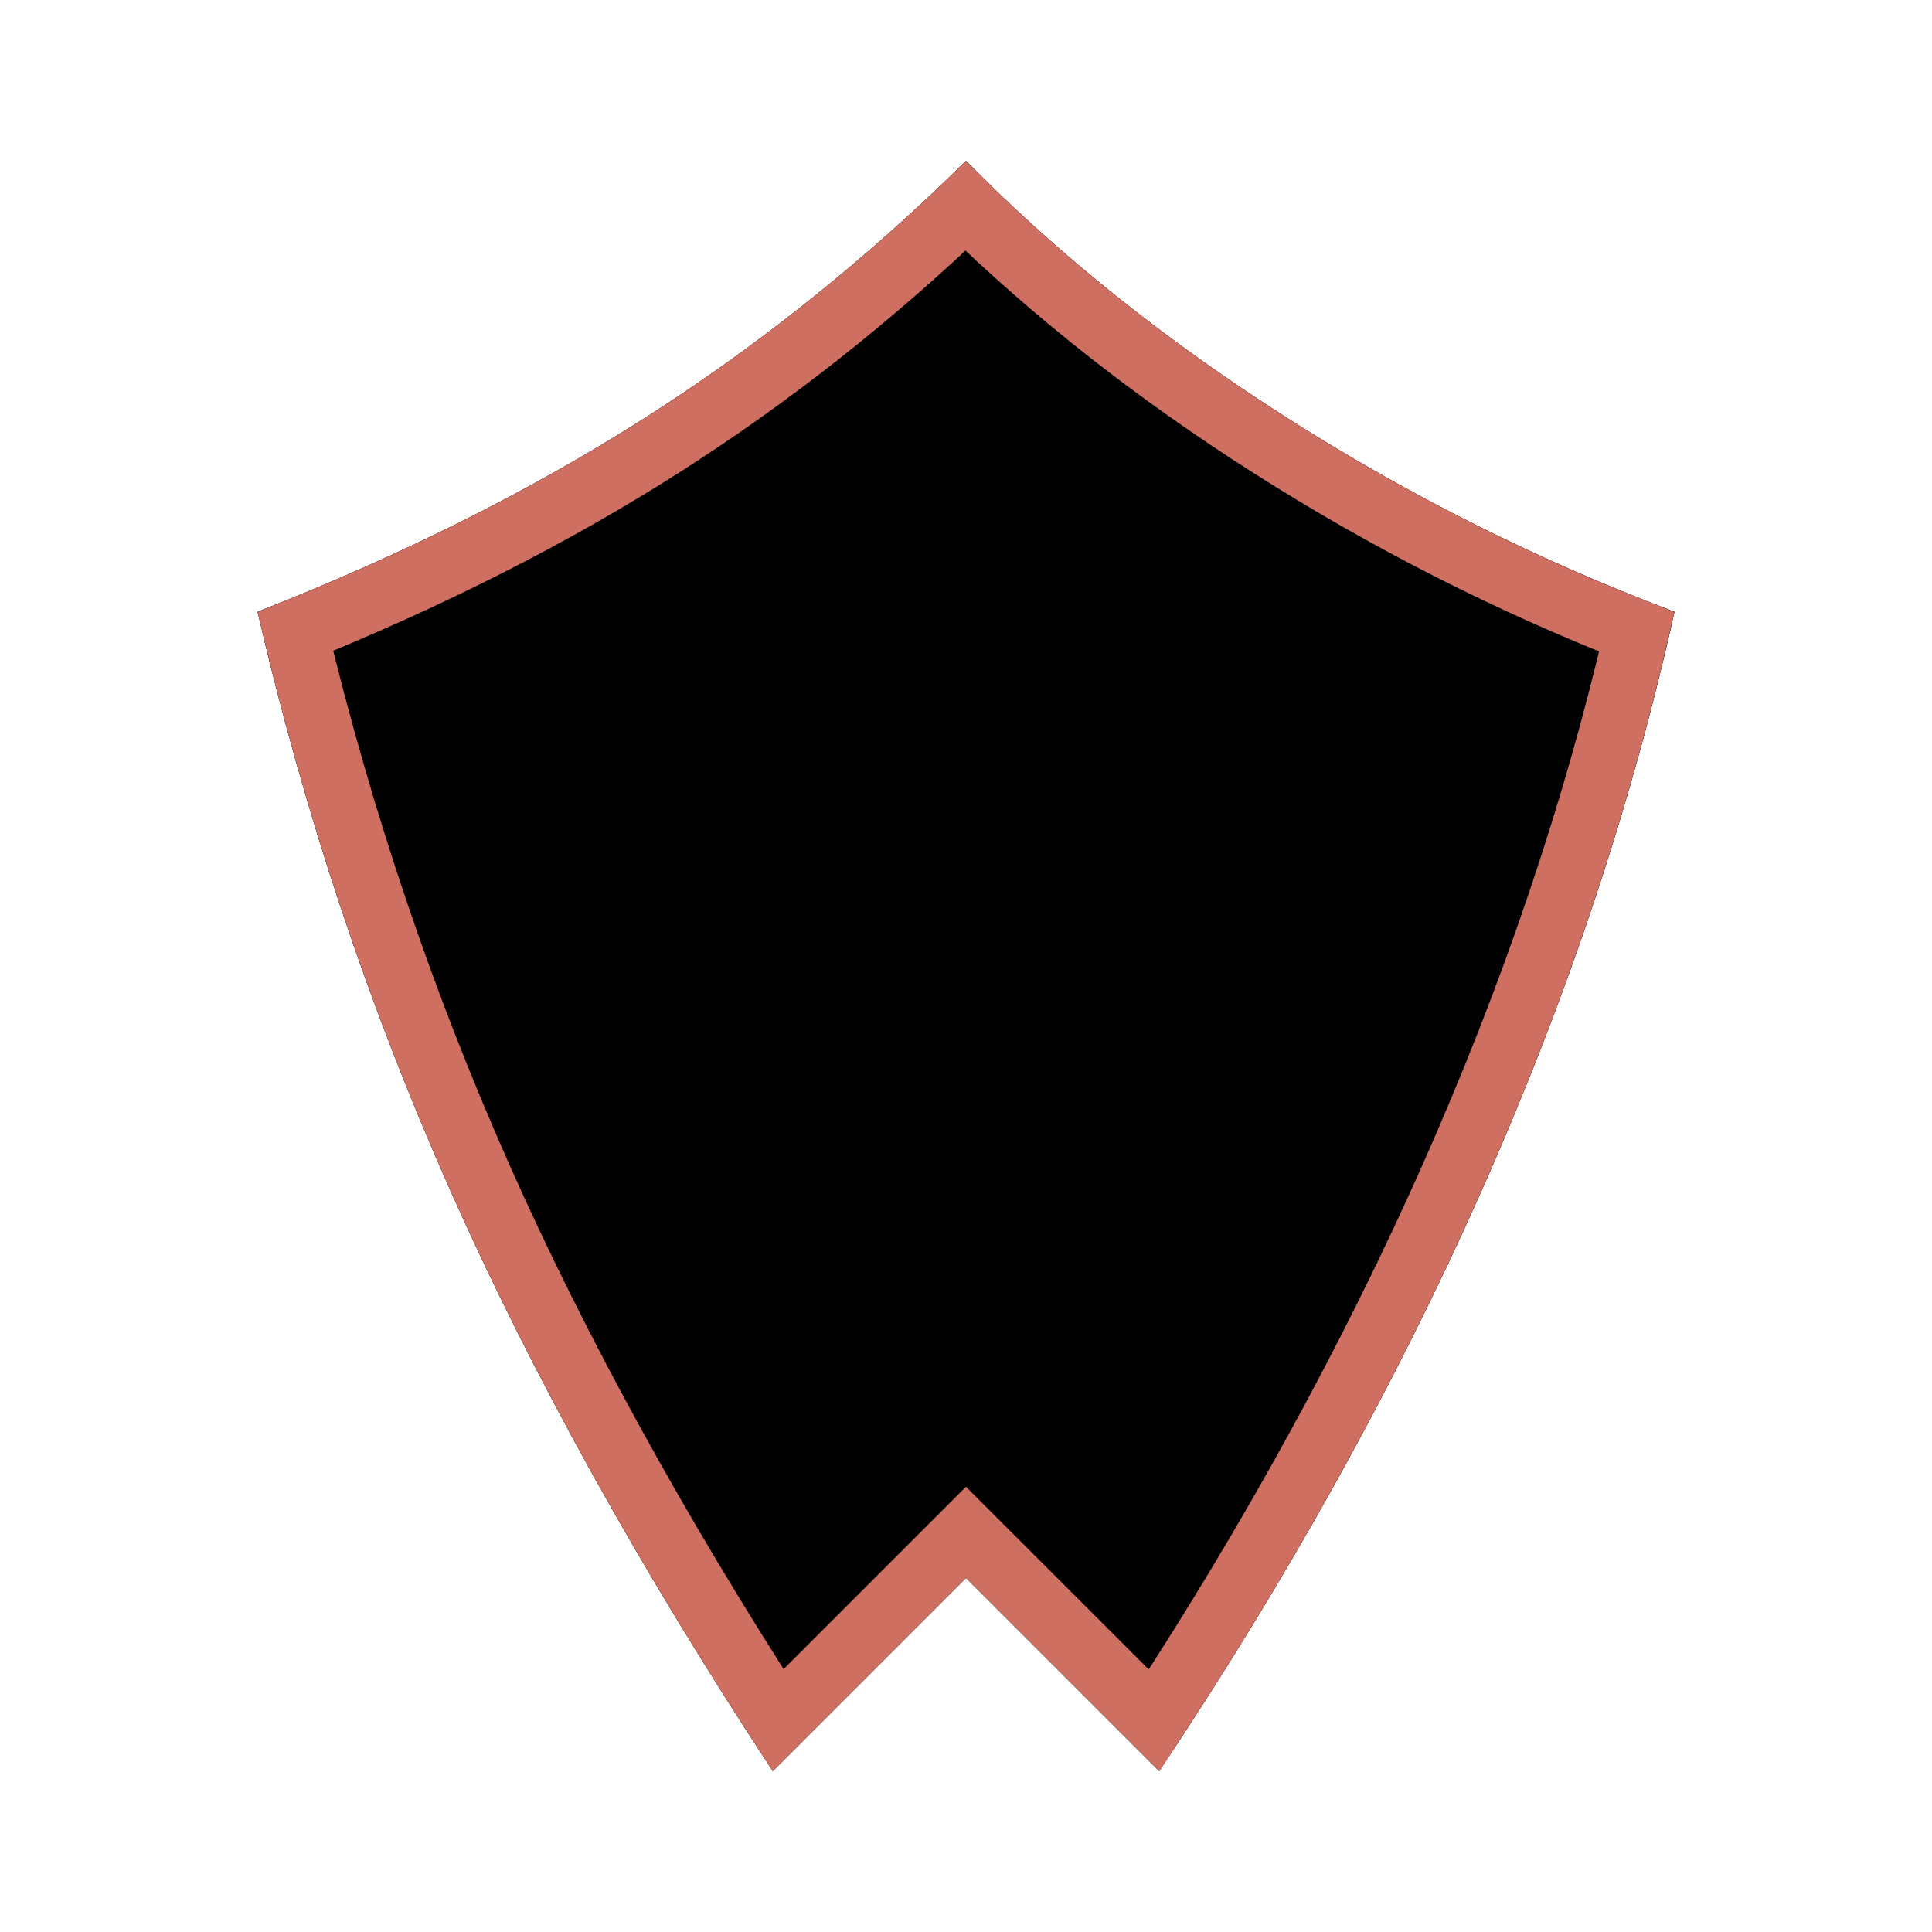 <?xml version="1.0" encoding="UTF-8"?>
<svg width="30px" height="30px" viewBox="0 0 30 30" version="1.1" xmlns="http://www.w3.org/2000/svg" xmlns:xlink="http://www.w3.org/1999/xlink">
    <!-- Generator: Sketch 63.1 (92452) - https://sketch.com -->
    <title>levels/40-49</title>
    <desc>Created with Sketch.</desc>
    <defs>
        <filter x="-38.6%" y="-32.7%" width="177.3%" height="165.4%" filterUnits="objectBoundingBox" id="filter-1">
            <feOffset dx="0" dy="0" in="SourceAlpha" result="shadowOffsetOuter1"></feOffset>
            <feGaussianBlur stdDeviation="1.5" in="shadowOffsetOuter1" result="shadowBlurOuter1"></feGaussianBlur>
            <feColorMatrix values="0 0 0 0 0   0 0 0 0 0   0 0 0 0 0  0 0 0 0.161 0" type="matrix" in="shadowBlurOuter1" result="shadowMatrixOuter1"></feColorMatrix>
            <feMerge>
                <feMergeNode in="shadowMatrixOuter1"></feMergeNode>
                <feMergeNode in="SourceGraphic"></feMergeNode>
            </feMerge>
        </filter>
        <linearGradient x1="11.28%" y1="0%" x2="88.72%" y2="100%" id="linearGradient-2">
            <stop stop-color="#FFBC9B" offset="0%"></stop>
            <stop stop-color="#FA9999" offset="100%"></stop>
        </linearGradient>
        <path d="M0,18.5 C2.23,19.374 4.23,20.374 6,21.5 C7.77,22.626 9.436,23.959 11,25.5 C12.436,24.041 14.103,22.707 16,21.5 C17.897,20.293 19.897,19.293 22,18.5 C21.339,15.512 20.339,12.512 19,9.5 C17.661,6.488 15.995,3.488 14,0.5 L11,3.5 L8,0.5 C5.941,3.632 4.275,6.632 3,9.5 C1.725,12.368 0.725,15.368 0,18.5 Z" id="path-3"></path>
        <filter x="-13.6%" y="-12.0%" width="127.3%" height="124.0%" filterUnits="objectBoundingBox" id="filter-4">
            <feOffset dx="0" dy="0" in="SourceAlpha" result="shadowOffsetOuter1"></feOffset>
            <feGaussianBlur stdDeviation="1" in="shadowOffsetOuter1" result="shadowBlurOuter1"></feGaussianBlur>
            <feComposite in="shadowBlurOuter1" in2="SourceAlpha" operator="out" result="shadowBlurOuter1"></feComposite>
            <feColorMatrix values="0 0 0 0 0   0 0 0 0 0   0 0 0 0 0  0 0 0 0.2 0" type="matrix" in="shadowBlurOuter1"></feColorMatrix>
        </filter>
        <filter x="-18.2%" y="-16.0%" width="136.4%" height="132.0%" filterUnits="objectBoundingBox" id="filter-5">
            <feGaussianBlur stdDeviation="1.5" in="SourceAlpha" result="shadowBlurInner1"></feGaussianBlur>
            <feOffset dx="-1" dy="1" in="shadowBlurInner1" result="shadowOffsetInner1"></feOffset>
            <feComposite in="shadowOffsetInner1" in2="SourceAlpha" operator="arithmetic" k2="-1" k3="1" result="shadowInnerInner1"></feComposite>
            <feColorMatrix values="0 0 0 0 1   0 0 0 0 1   0 0 0 0 1  0 0 0 0.5 0" type="matrix" in="shadowInnerInner1" result="shadowMatrixInner1"></feColorMatrix>
            <feGaussianBlur stdDeviation="1.5" in="SourceAlpha" result="shadowBlurInner2"></feGaussianBlur>
            <feOffset dx="1" dy="-1" in="shadowBlurInner2" result="shadowOffsetInner2"></feOffset>
            <feComposite in="shadowOffsetInner2" in2="SourceAlpha" operator="arithmetic" k2="-1" k3="1" result="shadowInnerInner2"></feComposite>
            <feColorMatrix values="0 0 0 0 0   0 0 0 0 0   0 0 0 0 0  0 0 0 0.1 0" type="matrix" in="shadowInnerInner2" result="shadowMatrixInner2"></feColorMatrix>
            <feMerge>
                <feMergeNode in="shadowMatrixInner1"></feMergeNode>
                <feMergeNode in="shadowMatrixInner2"></feMergeNode>
            </feMerge>
        </filter>
    </defs>
    <g id="levels/40-49" stroke="none" stroke-width="1" fill="none" fill-rule="evenodd">
        <g id="-badge" filter="url(#filter-1)" transform="translate(4, 2)">
            <g id="shape1" transform="translate(11, 13) scale(1, -1) translate(-11, -13) ">
                <use fill="black" fill-opacity="1" filter="url(#filter-4)" xlink:href="#path-3"></use>
                <use fill="url(#linearGradient-2)" fill-rule="evenodd" xlink:href="#path-3"></use>
                <use fill="black" fill-opacity="1" filter="url(#filter-5)" xlink:href="#path-3"></use>
                <path stroke="#CF6F61" stroke-width="1" d="M11,4.207 L8.082,1.289 C6.194,4.211 4.652,7.015 3.457,9.703 C2.252,12.414 1.295,15.245 0.586,18.195 C2.686,19.043 4.581,20.004 6.268,21.078 C7.934,22.138 9.509,23.378 10.995,24.799 C12.375,23.45 13.954,22.209 15.732,21.078 C17.535,19.931 19.43,18.967 21.416,18.189 C20.763,15.371 19.805,12.543 18.543,9.703 C17.291,6.887 15.75,4.081 13.921,1.287 L11,4.207 Z" stroke-linejoin="square"></path>
            </g>
        </g>
    </g>
</svg>